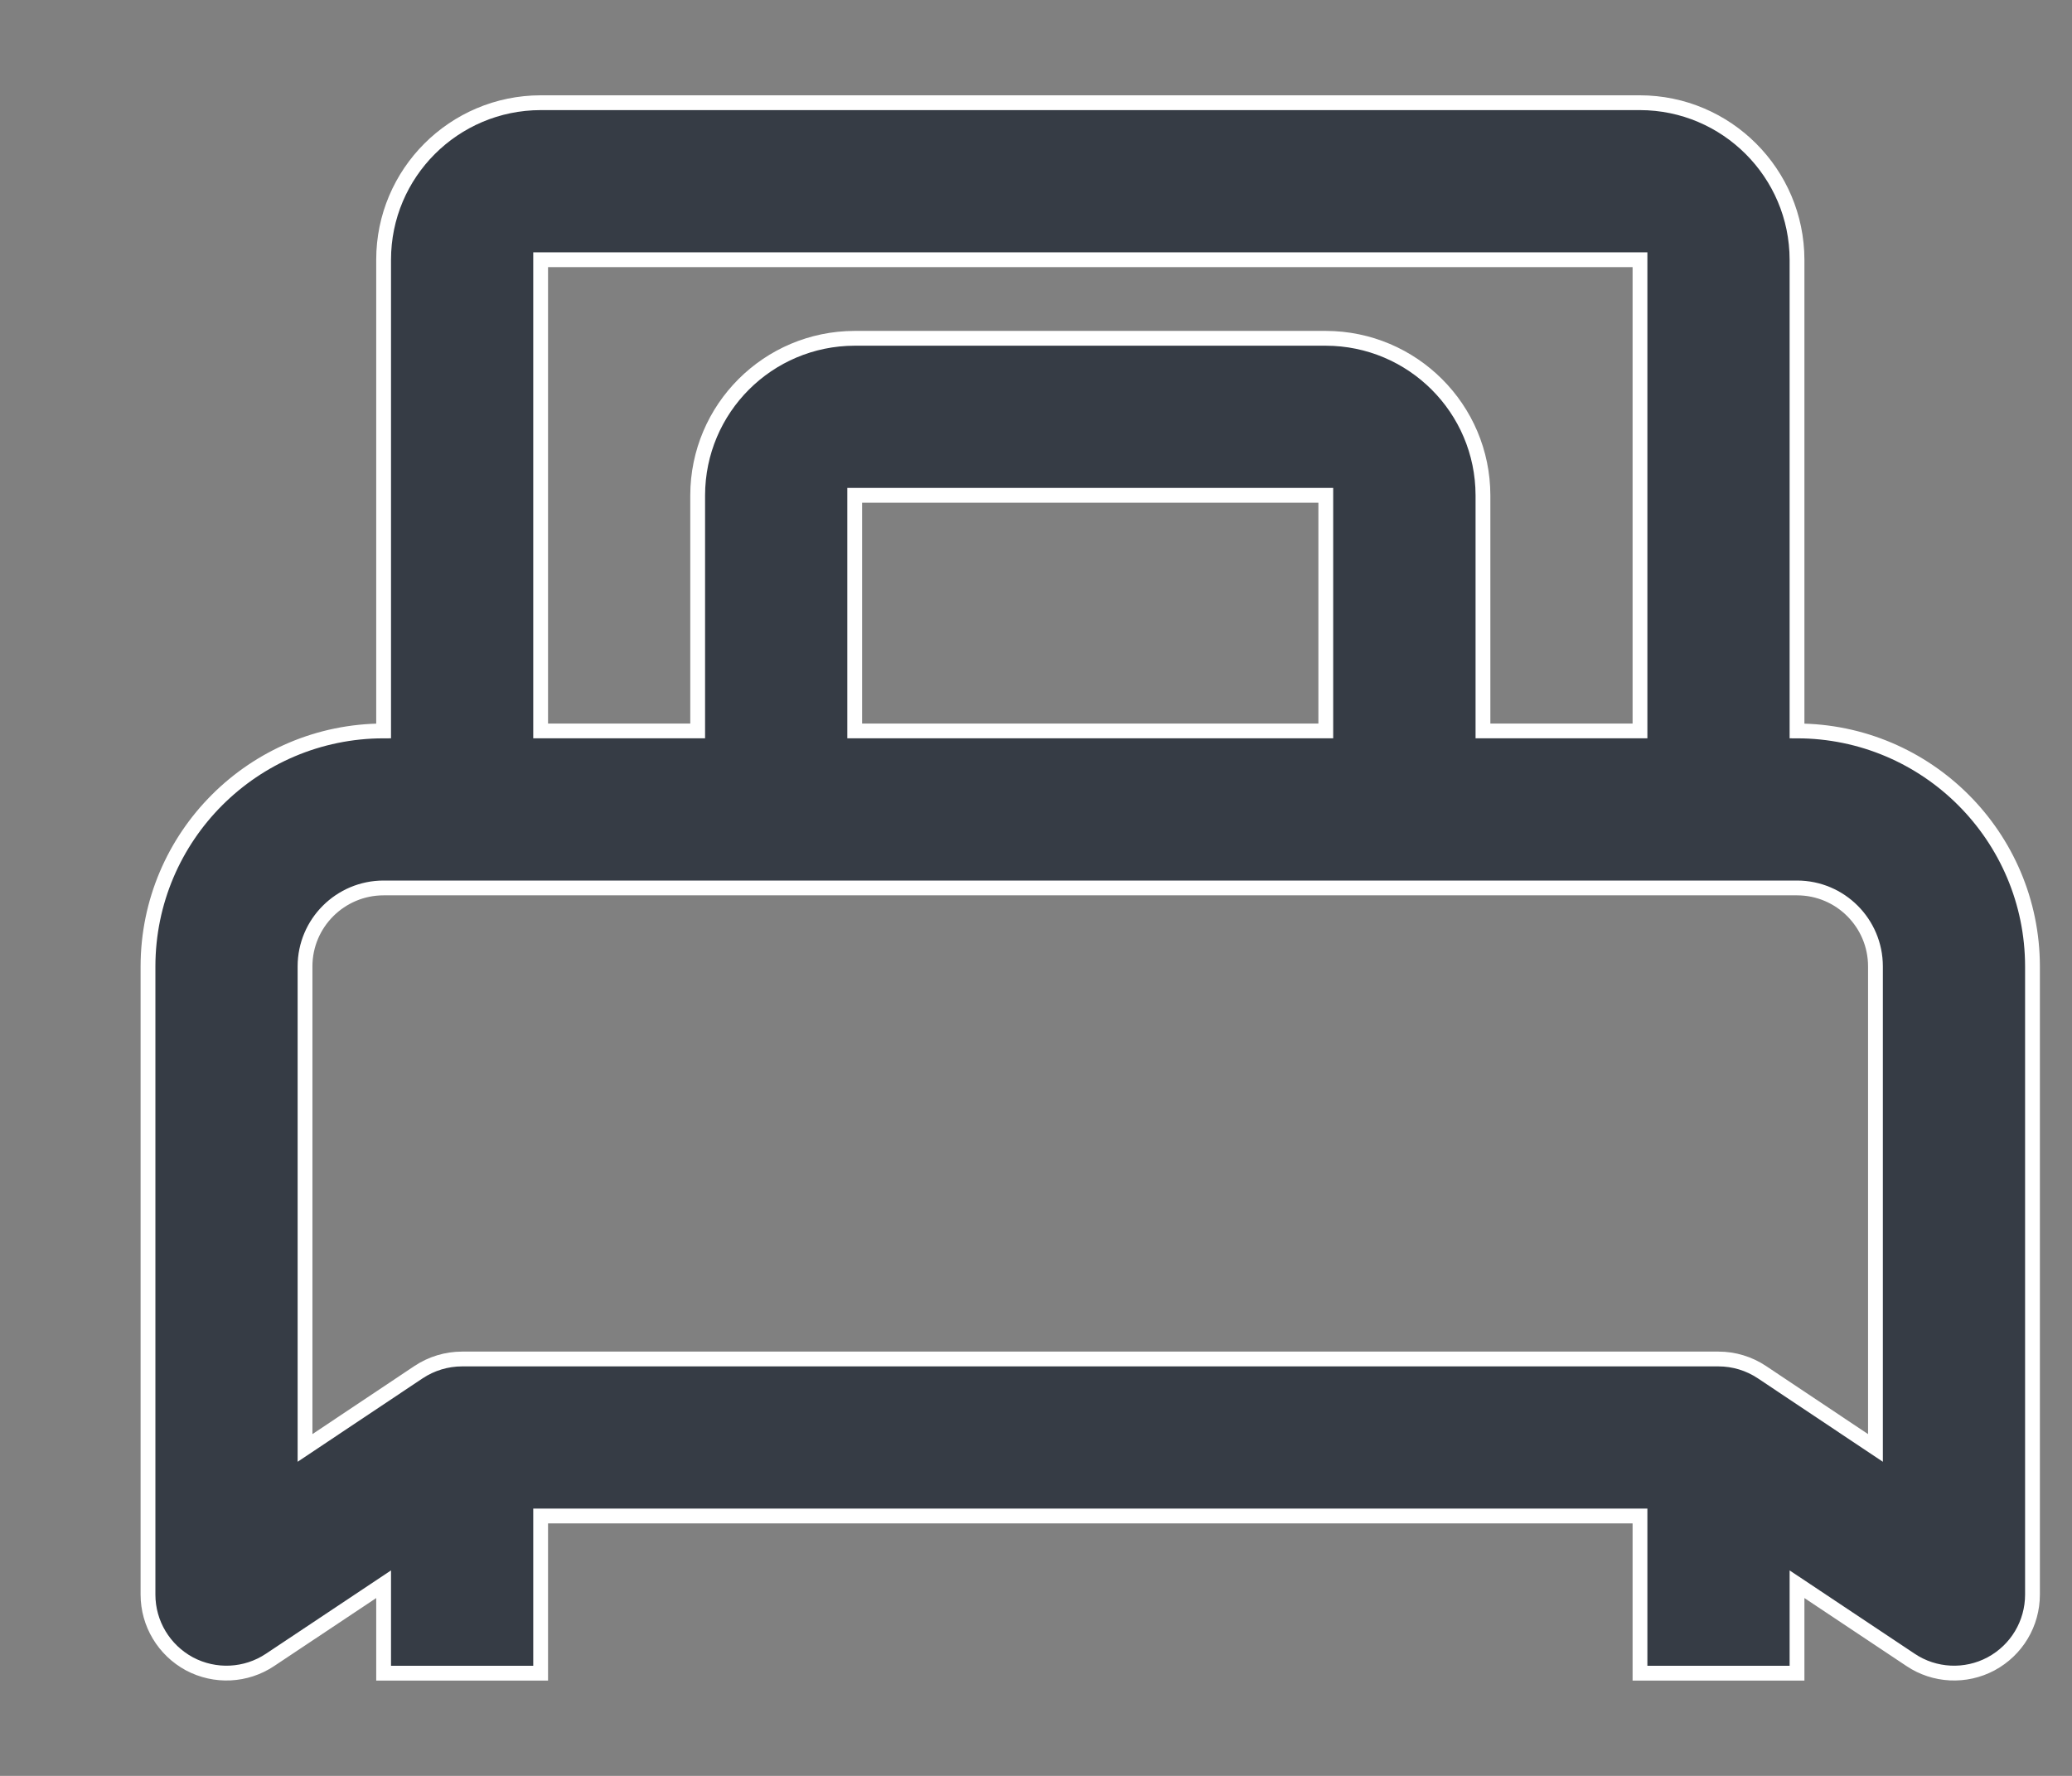 <svg width="14" height="12" viewBox="0 0 14 12" fill="none" xmlns="http://www.w3.org/2000/svg">
<rect x="0" y="0" width="14" height="12" fill="#808080" stroke="none"/>
<path d="M12.142 4.939V1.755C12.141 1.17 11.666 0.695 11.081 0.694H3.653C3.067 0.695 2.592 1.17 2.592 1.755V4.939C1.713 4.94 1.001 5.652 1 6.53L1 10.775C1 10.971 1.108 11.15 1.28 11.243C1.453 11.335 1.662 11.325 1.825 11.216L2.592 10.705V11.306H3.653V10.244H11.081V11.306H12.142V10.705L12.909 11.216C13.071 11.325 13.281 11.335 13.453 11.243C13.626 11.15 13.733 10.971 13.733 10.775V6.53C13.732 5.652 13.02 4.94 12.142 4.939ZM3.653 1.755H11.081V4.939H10.02V3.347C10.019 2.761 9.544 2.287 8.958 2.286H5.775C5.189 2.287 4.715 2.761 4.714 3.347V4.939H3.653V1.755ZM8.958 4.939H5.775V3.347H8.958V4.939ZM12.672 9.784L11.905 9.272C11.818 9.214 11.716 9.183 11.611 9.183H3.122C3.018 9.183 2.915 9.214 2.828 9.272L2.061 9.784V6.53C2.061 6.238 2.299 6 2.592 6H12.142C12.435 6 12.672 6.238 12.672 6.53V9.784Z" fill="#363C45" stroke="white" stroke-width="0.1"/>
</svg>
